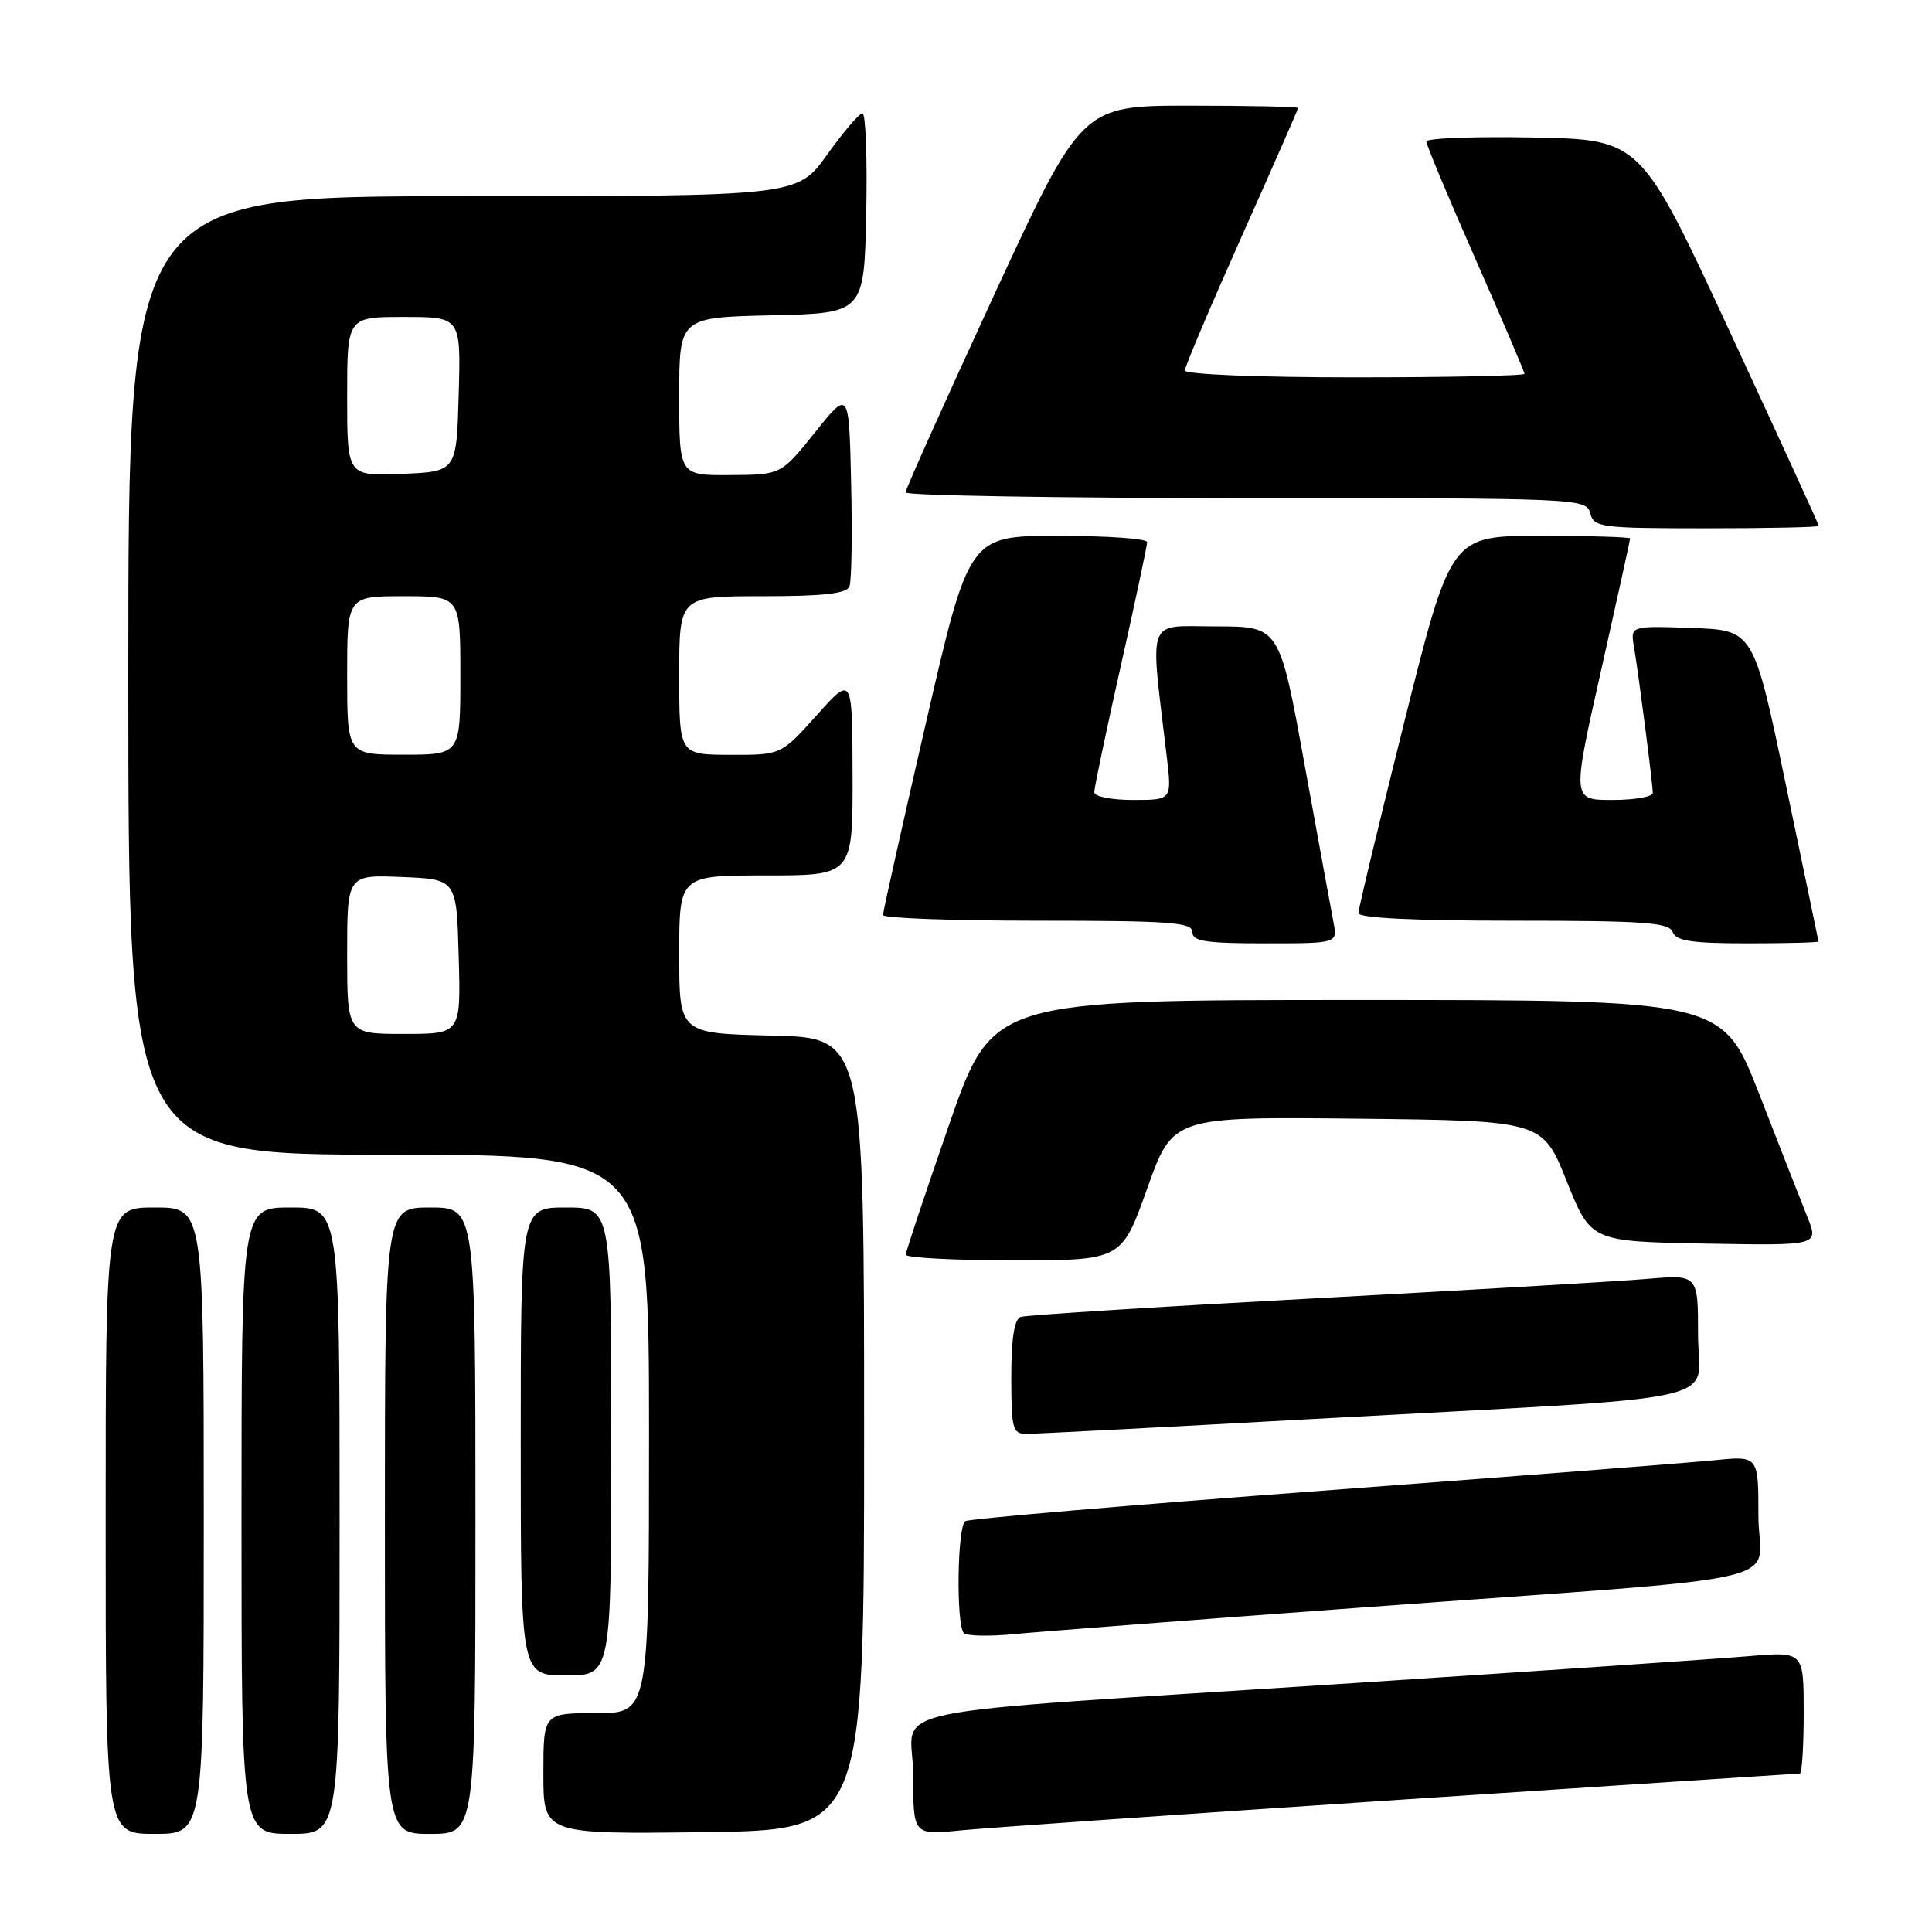<?xml version="1.0" encoding="UTF-8" standalone="no"?>
<!DOCTYPE svg PUBLIC "-//W3C//DTD SVG 1.1//EN" "http://www.w3.org/Graphics/SVG/1.1/DTD/svg11.dtd" >
<svg xmlns="http://www.w3.org/2000/svg" xmlns:xlink="http://www.w3.org/1999/xlink" version="1.1" viewBox="0 0 256 256">
 <g >
 <path fill="currentColor"
d=" M 27.00 201.50 C 27.00 160.00 27.00 160.00 20.50 160.00 C 14.00 160.00 14.00 160.00 14.00 201.50 C 14.00 243.00 14.00 243.00 20.50 243.00 C 27.00 243.00 27.00 243.00 27.00 201.50 Z  M 45.00 201.50 C 45.00 160.00 45.00 160.00 38.50 160.00 C 32.00 160.00 32.00 160.00 32.00 201.50 C 32.00 243.00 32.00 243.00 38.50 243.00 C 45.00 243.00 45.00 243.00 45.00 201.50 Z  M 63.00 201.50 C 63.00 160.00 63.00 160.00 57.00 160.00 C 51.00 160.00 51.00 160.00 51.00 201.50 C 51.00 243.00 51.00 243.00 57.00 243.00 C 63.00 243.00 63.00 243.00 63.00 201.50 Z  M 114.50 190.00 C 114.50 137.50 114.50 137.50 102.25 137.22 C 90.00 136.94 90.00 136.94 90.00 126.47 C 90.00 116.00 90.00 116.00 101.50 116.00 C 113.00 116.00 113.00 116.00 112.97 102.75 C 112.94 89.50 112.94 89.50 108.22 94.77 C 103.50 100.04 103.50 100.04 96.75 100.02 C 90.00 100.00 90.00 100.00 90.00 89.50 C 90.00 79.00 90.00 79.00 101.03 79.00 C 109.18 79.00 112.19 78.66 112.56 77.69 C 112.84 76.98 112.94 70.82 112.78 64.02 C 112.50 51.66 112.50 51.66 108.00 57.28 C 103.50 62.91 103.50 62.91 96.75 62.95 C 90.00 63.00 90.00 63.00 90.00 52.53 C 90.00 42.06 90.00 42.06 102.25 41.78 C 114.50 41.50 114.50 41.50 114.78 28.25 C 114.93 20.96 114.71 15.01 114.28 15.02 C 113.85 15.03 111.73 17.51 109.58 20.52 C 105.65 26.00 105.65 26.00 61.33 26.00 C 17.00 26.00 17.00 26.00 17.00 89.50 C 17.00 153.00 17.00 153.00 51.50 153.00 C 86.00 153.00 86.00 153.00 86.00 190.00 C 86.00 227.00 86.00 227.00 79.00 227.00 C 72.00 227.00 72.00 227.00 72.00 235.02 C 72.00 243.04 72.00 243.04 93.25 242.77 C 114.50 242.50 114.50 242.50 114.50 190.00 Z  M 185.75 238.46 C 214.49 236.56 238.22 235.00 238.50 235.00 C 238.77 235.00 239.00 231.36 239.00 226.91 C 239.00 218.83 239.00 218.83 231.75 219.45 C 227.76 219.79 204.25 221.39 179.50 223.01 C 113.61 227.31 121.00 225.77 121.00 235.18 C 121.00 243.16 121.00 243.16 127.25 242.54 C 130.69 242.20 157.01 240.37 185.75 238.46 Z  M 81.00 191.00 C 81.00 160.00 81.00 160.00 75.00 160.00 C 69.00 160.00 69.00 160.00 69.00 191.00 C 69.00 222.00 69.00 222.00 75.00 222.00 C 81.00 222.00 81.00 222.00 81.00 191.00 Z  M 180.50 213.00 C 239.90 208.64 233.00 210.23 233.00 200.87 C 233.00 192.90 233.00 192.90 227.25 193.48 C 224.09 193.80 200.65 195.62 175.16 197.53 C 149.67 199.43 128.41 201.25 127.91 201.56 C 126.84 202.22 126.67 215.34 127.72 216.39 C 128.12 216.79 131.16 216.85 134.47 216.52 C 137.79 216.20 158.50 214.61 180.50 213.00 Z  M 174.25 188.01 C 230.87 184.91 225.00 186.20 225.00 176.85 C 225.00 168.88 225.00 168.88 218.25 169.46 C 214.54 169.78 194.62 170.94 174.00 172.05 C 153.38 173.16 135.94 174.26 135.25 174.50 C 134.40 174.80 134.00 177.34 134.00 182.47 C 134.00 189.33 134.18 190.00 136.00 190.00 C 137.10 190.00 154.31 189.11 174.25 188.01 Z  M 152.01 157.48 C 155.40 147.97 155.40 147.97 179.89 148.23 C 204.39 148.50 204.39 148.50 207.59 156.50 C 210.80 164.50 210.80 164.50 225.90 164.78 C 241.00 165.05 241.00 165.05 239.50 161.28 C 238.66 159.20 235.80 151.88 233.12 145.00 C 228.25 132.50 228.25 132.50 179.87 132.50 C 131.50 132.50 131.50 132.50 125.77 149.00 C 122.62 158.07 120.03 165.84 120.02 166.25 C 120.01 166.66 126.44 167.00 134.31 167.00 C 148.61 167.00 148.61 167.00 152.01 157.48 Z  M 176.70 122.25 C 176.41 120.74 174.68 111.29 172.85 101.25 C 169.54 83.00 169.54 83.00 161.13 83.00 C 151.75 83.00 152.37 81.36 154.60 100.25 C 155.28 106.00 155.28 106.00 150.14 106.00 C 147.24 106.00 145.00 105.55 145.00 104.96 C 145.00 104.38 146.57 96.88 148.50 88.29 C 150.43 79.70 152.00 72.29 152.00 71.83 C 152.00 71.37 146.69 71.00 140.20 71.00 C 128.40 71.00 128.40 71.00 122.70 95.75 C 119.56 109.36 117.00 120.84 117.00 121.25 C 117.00 121.66 126.22 122.00 137.50 122.00 C 155.06 122.00 158.00 122.22 158.00 123.50 C 158.00 124.73 159.74 125.00 167.62 125.00 C 177.23 125.00 177.23 125.00 176.70 122.25 Z  M 240.96 124.75 C 240.94 124.61 239.00 115.28 236.64 104.00 C 232.36 83.50 232.36 83.50 224.19 83.21 C 216.03 82.92 216.03 82.92 216.51 85.71 C 217.13 89.37 219.00 103.88 219.00 105.07 C 219.00 105.58 216.59 106.00 213.65 106.00 C 208.29 106.00 208.29 106.00 212.15 88.85 C 214.27 79.42 216.00 71.54 216.00 71.35 C 216.00 71.16 210.66 71.00 204.12 71.00 C 192.25 71.00 192.25 71.00 186.12 95.49 C 182.76 108.95 180.00 120.43 180.00 120.99 C 180.00 121.64 187.32 122.00 200.53 122.00 C 217.86 122.00 221.15 122.23 221.64 123.50 C 222.09 124.69 224.18 125.00 231.61 125.00 C 236.77 125.00 240.98 124.89 240.96 124.75 Z  M 241.00 69.68 C 241.00 69.51 235.69 57.92 229.20 43.93 C 217.41 18.50 217.41 18.50 203.20 18.22 C 195.39 18.07 189.00 18.31 189.00 18.75 C 189.00 19.20 191.93 26.20 195.50 34.31 C 199.07 42.42 202.00 49.27 202.00 49.53 C 202.00 49.79 191.88 50.00 179.50 50.00 C 166.72 50.00 157.00 49.61 157.00 49.09 C 157.00 48.60 160.38 40.63 164.50 31.40 C 168.62 22.17 172.00 14.48 172.00 14.31 C 172.00 14.14 165.55 14.00 157.66 14.00 C 143.32 14.00 143.32 14.00 131.65 39.25 C 125.24 53.14 119.99 64.84 119.99 65.25 C 120.00 65.66 140.29 66.00 165.09 66.00 C 209.35 66.00 210.20 66.04 210.71 68.00 C 211.20 69.89 212.07 70.00 226.12 70.00 C 234.30 70.00 241.00 69.86 241.00 69.68 Z  M 46.00 126.46 C 46.00 115.91 46.00 115.91 53.25 116.21 C 60.50 116.50 60.50 116.50 60.78 126.75 C 61.07 137.00 61.07 137.00 53.53 137.00 C 46.00 137.00 46.00 137.00 46.00 126.46 Z  M 46.00 89.50 C 46.00 79.00 46.00 79.00 53.50 79.00 C 61.00 79.00 61.00 79.00 61.00 89.50 C 61.00 100.00 61.00 100.00 53.50 100.00 C 46.00 100.00 46.00 100.00 46.00 89.50 Z  M 46.00 52.54 C 46.00 42.00 46.00 42.00 53.53 42.00 C 61.07 42.00 61.07 42.00 60.78 52.25 C 60.50 62.50 60.50 62.50 53.25 62.79 C 46.00 63.09 46.00 63.09 46.00 52.54 Z "/>
</g>
</svg>